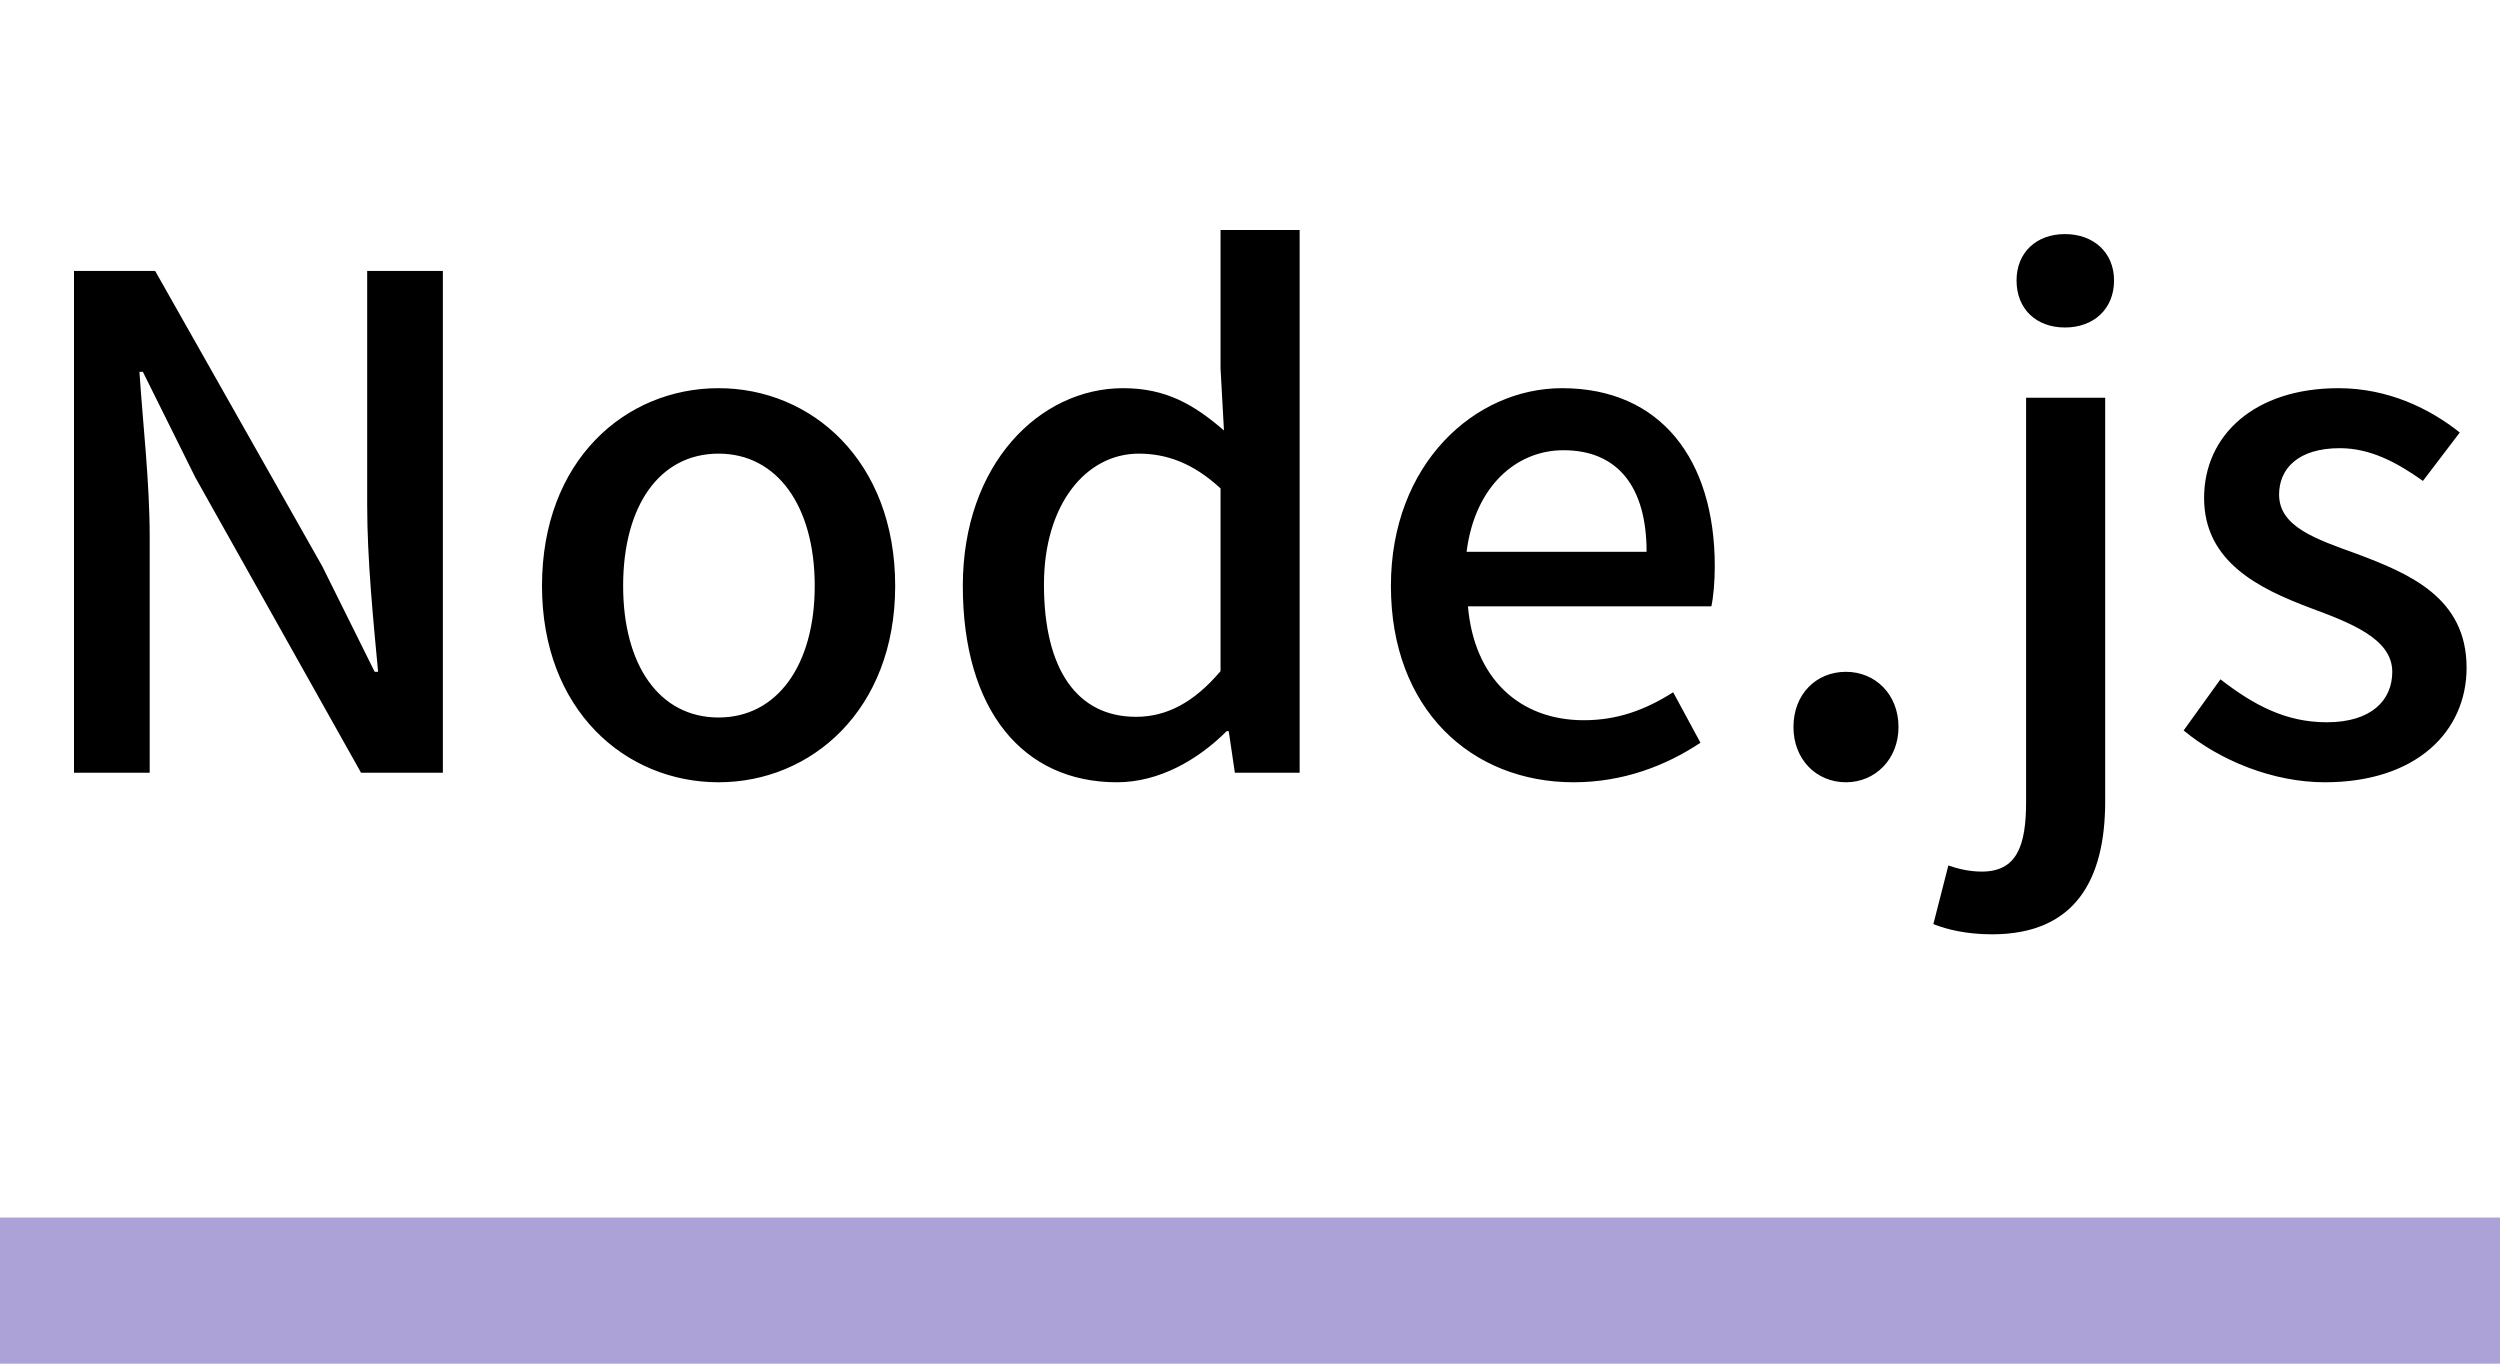 <svg width="55" height="30" viewBox="0 0 55 30" fill="none" xmlns="http://www.w3.org/2000/svg">
<path d="M1.628 17H3.293V11.81C3.293 10.595 3.143 9.335 3.068 8.18H3.143L4.298 10.505L7.943 17H9.743V5.96H8.078V11.12C8.078 12.305 8.213 13.655 8.318 14.78H8.243L7.088 12.455L3.413 5.96H1.628V17ZM15.809 17.21C17.849 17.21 19.694 15.62 19.694 12.89C19.694 10.13 17.849 8.54 15.809 8.54C13.754 8.54 11.924 10.13 11.924 12.89C11.924 15.62 13.754 17.21 15.809 17.21ZM15.809 15.785C14.504 15.785 13.709 14.63 13.709 12.89C13.709 11.135 14.504 9.98 15.809 9.98C17.099 9.98 17.924 11.135 17.924 12.89C17.924 14.63 17.099 15.785 15.809 15.785ZM24.572 17.21C25.502 17.21 26.357 16.715 26.987 16.085H27.032L27.167 17H28.592V5.06H26.852V8.105L26.927 9.47C26.267 8.9 25.652 8.54 24.707 8.54C22.877 8.54 21.182 10.205 21.182 12.89C21.182 15.62 22.502 17.21 24.572 17.21ZM24.992 15.77C23.702 15.77 22.967 14.735 22.967 12.86C22.967 11.09 23.897 9.98 25.052 9.98C25.667 9.98 26.252 10.19 26.852 10.745V14.765C26.267 15.455 25.667 15.77 24.992 15.77ZM34.62 17.21C35.7 17.21 36.645 16.85 37.41 16.34L36.81 15.23C36.195 15.62 35.58 15.845 34.845 15.845C33.42 15.845 32.43 14.915 32.295 13.34H37.65C37.695 13.13 37.725 12.8 37.725 12.455C37.725 10.115 36.54 8.54 34.365 8.54C32.445 8.54 30.6 10.205 30.6 12.89C30.6 15.605 32.37 17.21 34.62 17.21ZM32.265 12.14C32.445 10.7 33.36 9.905 34.395 9.905C35.595 9.905 36.225 10.715 36.225 12.14H32.265ZM40.611 17.21C41.257 17.21 41.767 16.7 41.767 15.995C41.767 15.275 41.257 14.78 40.611 14.78C39.952 14.78 39.456 15.275 39.456 15.995C39.456 16.7 39.952 17.21 40.611 17.21ZM43.824 20.555C45.654 20.555 46.314 19.355 46.314 17.63V8.75H44.574V17.645C44.574 18.62 44.364 19.175 43.599 19.175C43.329 19.175 43.074 19.115 42.864 19.04L42.534 20.33C42.834 20.45 43.269 20.555 43.824 20.555ZM45.429 7.205C46.059 7.205 46.509 6.8 46.509 6.17C46.509 5.555 46.059 5.15 45.429 5.15C44.799 5.15 44.364 5.555 44.364 6.17C44.364 6.8 44.799 7.205 45.429 7.205ZM51.145 17.21C53.17 17.21 54.265 16.085 54.265 14.69C54.265 13.145 53.005 12.62 51.85 12.185C50.935 11.855 50.14 11.585 50.14 10.88C50.14 10.31 50.56 9.86 51.475 9.86C52.15 9.86 52.735 10.175 53.305 10.58L54.115 9.515C53.455 8.99 52.54 8.54 51.445 8.54C49.6 8.54 48.49 9.575 48.49 10.955C48.49 12.365 49.705 12.95 50.815 13.37C51.7 13.7 52.63 14.045 52.63 14.78C52.63 15.41 52.165 15.89 51.19 15.89C50.29 15.89 49.585 15.515 48.85 14.945L48.04 16.07C48.835 16.73 50.005 17.21 51.145 17.21Z" fill="black"/>
<rect y="26.786" width="55" height="3.214" fill="#ADA2D7"/>
</svg>
